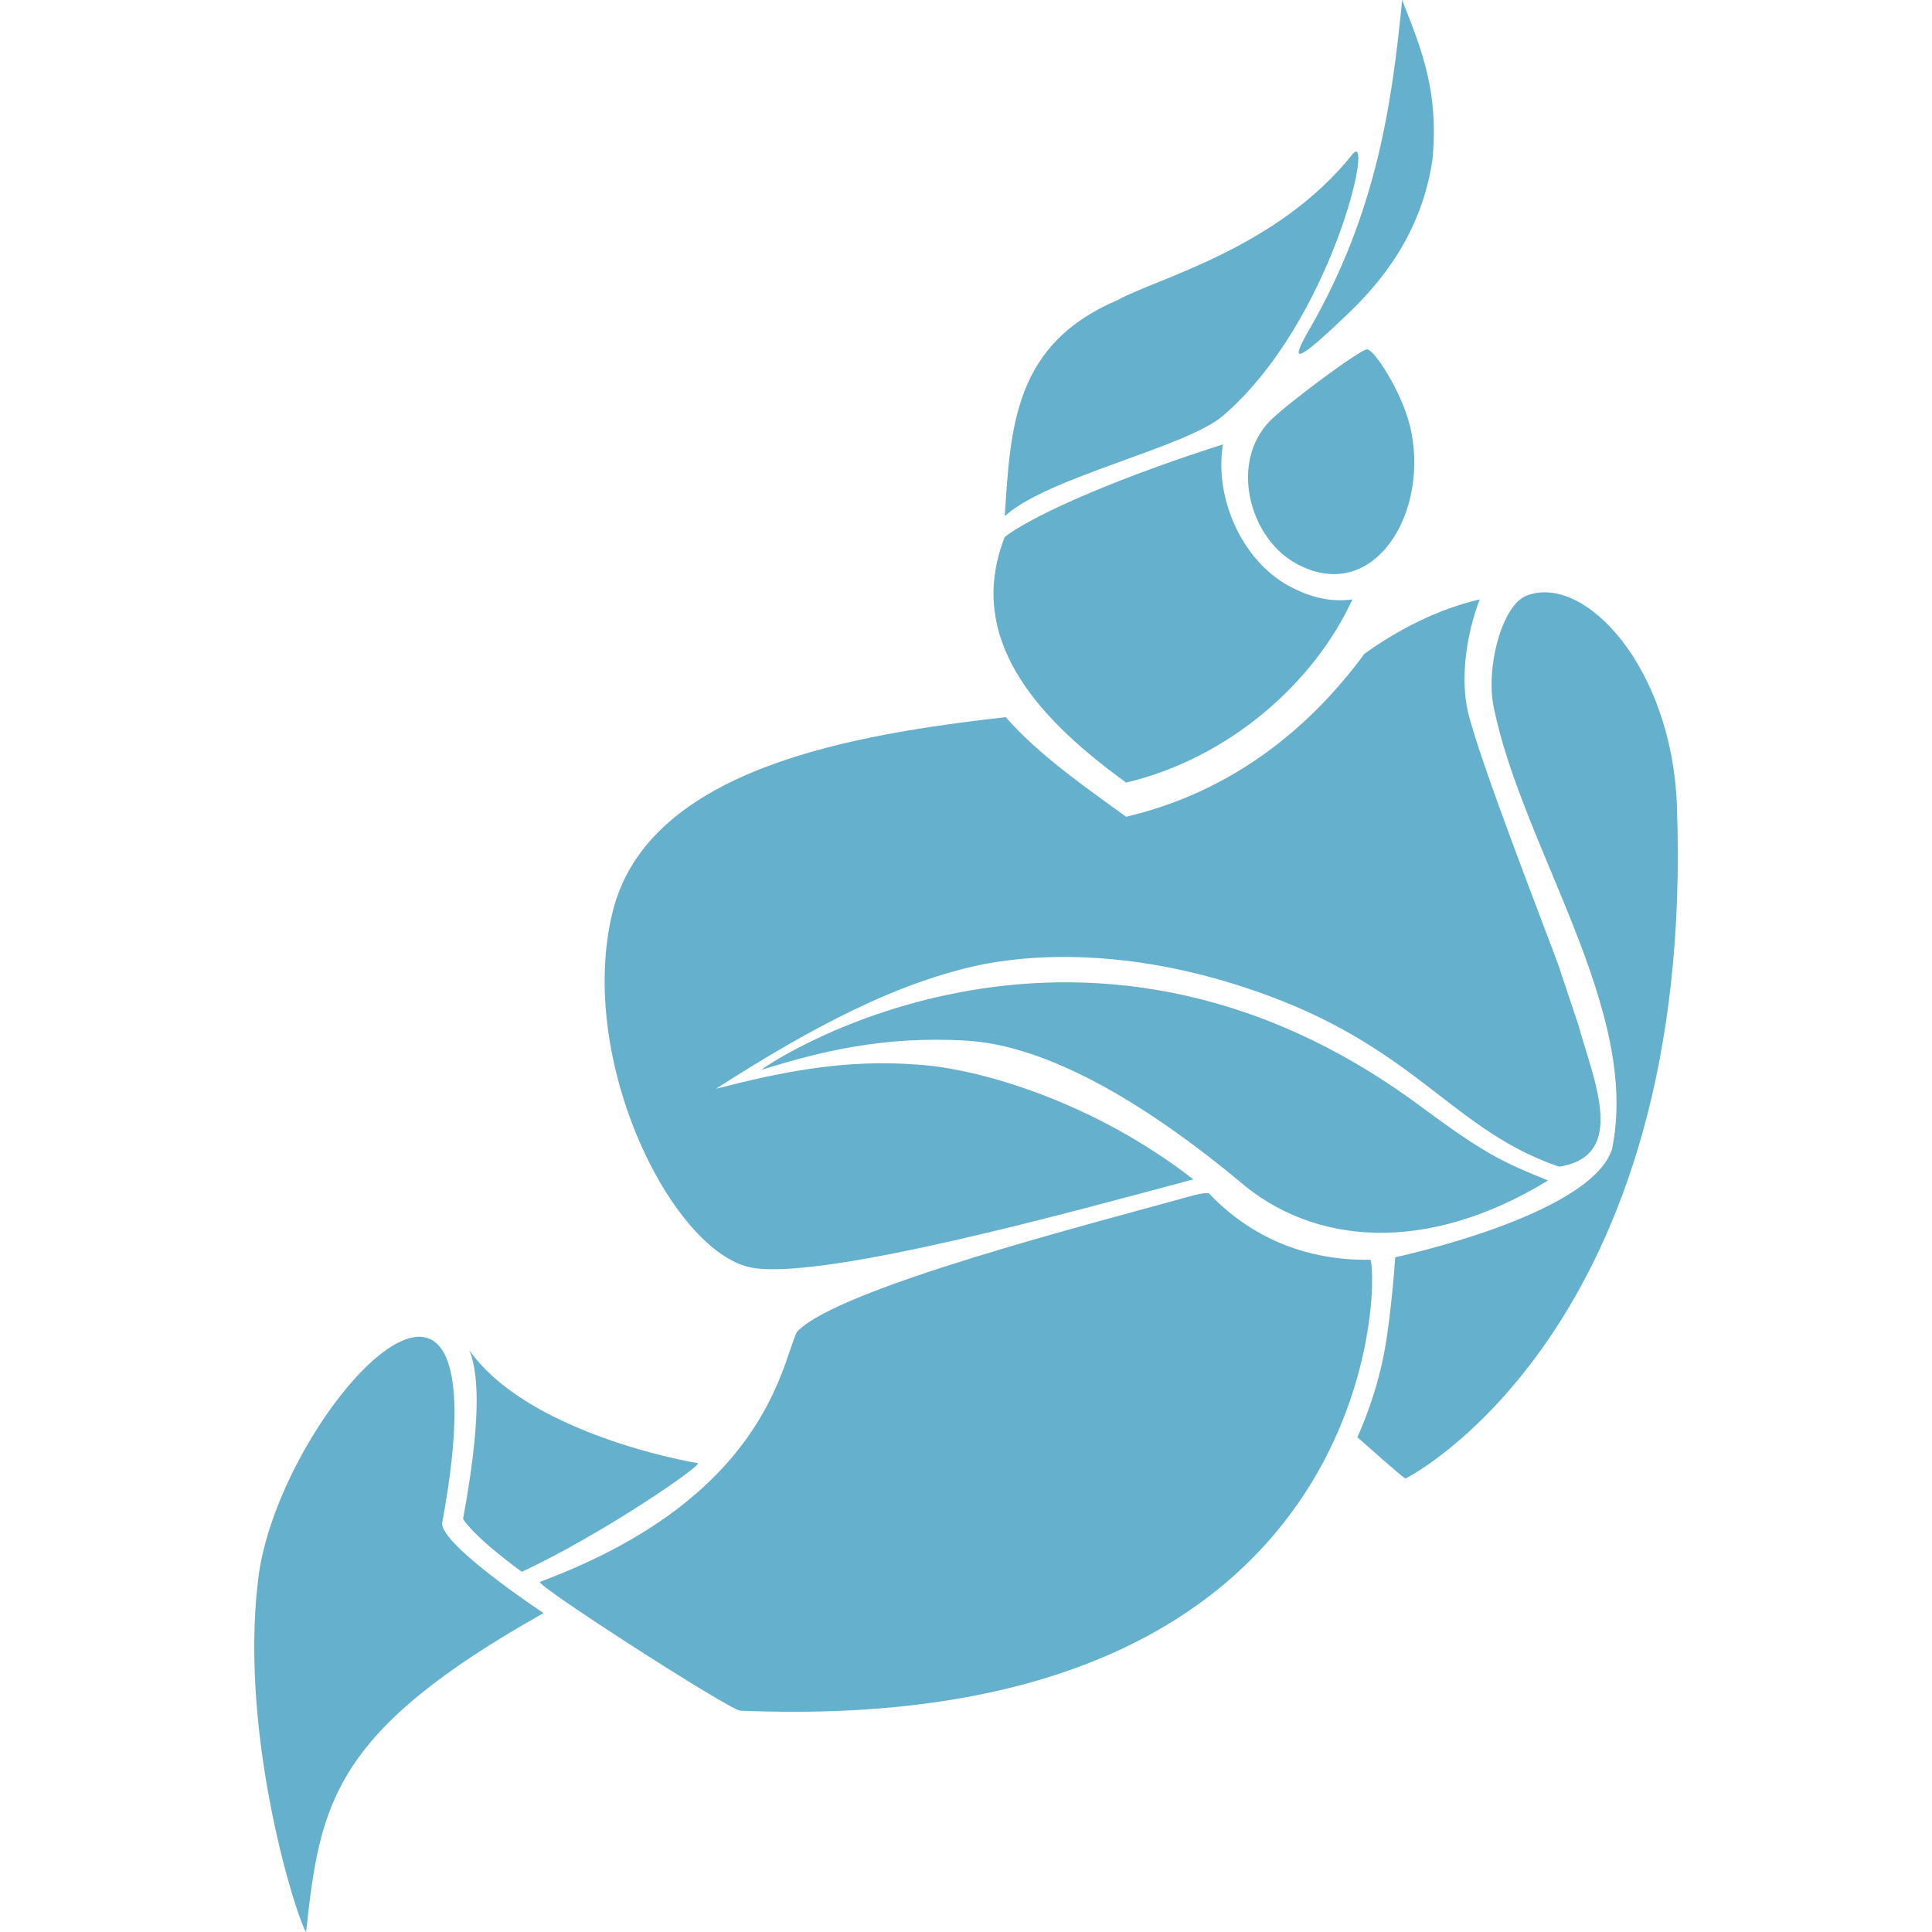 <svg xmlns="http://www.w3.org/2000/svg" style="isolation:isolate" width="16" height="16" viewBox="0 0 16 16">
 <defs>
  <style id="current-color-scheme" type="text/css">
   .ColorScheme-Text { color:#65b1cd; } .ColorScheme-Highlight { color:#5294e2; }
  </style>
  <linearGradient id="arrongin" x1="0%" x2="0%" y1="0%" y2="100%">
   <stop offset="0%" style="stop-color:#dd9b44; stop-opacity:1"/>
   <stop offset="100%" style="stop-color:#ad6c16; stop-opacity:1"/>
  </linearGradient>
  <linearGradient id="aurora" x1="0%" x2="0%" y1="0%" y2="100%">
   <stop offset="0%" style="stop-color:#09D4DF; stop-opacity:1"/>
   <stop offset="100%" style="stop-color:#9269F4; stop-opacity:1"/>
  </linearGradient>
  <linearGradient id="fitdance" x1="0%" x2="0%" y1="0%" y2="100%">
   <stop offset="0%" style="stop-color:#1AD6AB; stop-opacity:1"/>
   <stop offset="100%" style="stop-color:#329DB6; stop-opacity:1"/>
  </linearGradient>
  <linearGradient id="oomox" x1="0%" x2="0%" y1="0%" y2="100%">
   <stop offset="0%" style="stop-color:#efefe7; stop-opacity:1"/>
   <stop offset="100%" style="stop-color:#8f8f8b; stop-opacity:1"/>
  </linearGradient>
  <linearGradient id="rainblue" x1="0%" x2="0%" y1="0%" y2="100%">
   <stop offset="0%" style="stop-color:#00F260; stop-opacity:1"/>
   <stop offset="100%" style="stop-color:#0575E6; stop-opacity:1"/>
  </linearGradient>
  <linearGradient id="sunrise" x1="0%" x2="0%" y1="0%" y2="100%">
   <stop offset="0%" style="stop-color: #FF8501; stop-opacity:1"/>
   <stop offset="100%" style="stop-color: #FFCB01; stop-opacity:1"/>
  </linearGradient>
  <linearGradient id="telinkrin" x1="0%" x2="0%" y1="0%" y2="100%">
   <stop offset="0%" style="stop-color: #b2ced6; stop-opacity:1"/>
   <stop offset="100%" style="stop-color: #6da5b7; stop-opacity:1"/>
  </linearGradient>
  <linearGradient id="60spsycho" x1="0%" x2="0%" y1="0%" y2="100%">
   <stop offset="0%" style="stop-color: #df5940; stop-opacity:1"/>
   <stop offset="25%" style="stop-color: #d8d15f; stop-opacity:1"/>
   <stop offset="50%" style="stop-color: #e9882a; stop-opacity:1"/>
   <stop offset="100%" style="stop-color: #279362; stop-opacity:1"/>
  </linearGradient>
  <linearGradient id="90ssummer" x1="0%" x2="0%" y1="0%" y2="100%">
   <stop offset="0%" style="stop-color: #f618c7; stop-opacity:1"/>
   <stop offset="20%" style="stop-color: #94ffab; stop-opacity:1"/>
   <stop offset="50%" style="stop-color: #fbfd54; stop-opacity:1"/>
   <stop offset="100%" style="stop-color: #0f83ae; stop-opacity:1"/>
  </linearGradient>
 </defs>
 <path style="fill:currentColor" class="ColorScheme-Text" fill-rule="evenodd" d="M 12.254 4.964 C 11.909 5.045 11.585 5.21 11.3 5.414 C 10.833 6.049 10.186 6.562 9.326 6.764 C 8.999 6.527 8.601 6.251 8.329 5.939 C 7.084 6.081 5.37 6.356 5.074 7.55 C 4.767 8.789 5.583 10.408 6.247 10.502 C 6.877 10.59 8.903 10.029 9.883 9.767 C 9.063 9.129 8.118 8.85 7.603 8.817 C 6.996 8.769 6.473 8.877 5.929 9.017 C 6.724 8.506 7.444 8.125 8.156 7.983 C 8.69 7.883 9.519 7.879 10.515 8.25 C 11.75 8.71 12.045 9.367 12.912 9.662 C 13.485 9.573 13.194 8.939 13.075 8.499 C 12.996 8.26 12.933 8.078 12.908 7.999 C 12.864 7.866 12.244 6.288 12.154 5.882 C 12.094 5.605 12.146 5.244 12.255 4.963 L 12.254 4.964 L 12.254 4.964 L 12.254 4.964 L 12.254 4.964 L 12.254 4.964 L 12.254 4.964 L 12.254 4.964 L 12.254 4.964 L 12.254 4.964 Z M 9.263 2.482 C 8.399 2.845 8.369 3.53 8.321 4.274 C 8.683 3.947 9.822 3.707 10.13 3.442 C 11.038 2.659 11.39 1.04 11.199 1.279 C 10.582 2.056 9.581 2.306 9.263 2.481 L 9.263 2.482 L 9.263 2.482 L 9.263 2.482 L 9.263 2.482 L 9.263 2.482 L 9.263 2.482 L 9.263 2.482 L 9.263 2.482 L 9.263 2.482 Z M 4.503 13.36 C 4.503 13.36 3.645 12.793 3.662 12.612 C 4.225 9.573 2.282 11.735 2.136 13.096 C 1.981 14.402 2.464 15.908 2.535 16 C 2.651 14.933 2.753 14.342 4.503 13.358 L 4.503 13.36 L 4.503 13.36 L 4.503 13.36 L 4.503 13.36 L 4.503 13.36 L 4.503 13.36 L 4.503 13.36 L 4.503 13.36 Z M 13.887 6.662 C 13.843 5.53 13.129 4.749 12.644 4.932 C 12.437 5.01 12.3 5.537 12.372 5.864 C 12.61 7.027 13.592 8.37 13.349 9.52 C 13.167 10.07 11.555 10.412 11.555 10.412 C 11.555 10.412 11.523 10.883 11.463 11.204 C 11.389 11.593 11.241 11.902 11.241 11.902 C 11.241 11.902 11.624 12.244 11.639 12.244 C 11.655 12.244 14.05 11.006 13.887 6.662 L 13.887 6.662 L 13.887 6.662 L 13.887 6.662 L 13.887 6.662 L 13.887 6.662 L 13.887 6.662 L 13.887 6.662 Z M 12.822 9.777 C 12.424 9.616 12.286 9.547 11.767 9.164 C 8.897 7.031 6.255 8.879 6.307 8.86 C 6.782 8.711 7.32 8.575 8.017 8.619 C 8.58 8.656 9.33 9.01 10.255 9.775 C 10.877 10.319 11.819 10.388 12.819 9.777 L 12.822 9.777 L 12.822 9.777 L 12.822 9.777 L 12.822 9.777 L 12.822 9.777 L 12.822 9.777 Z M 10.128 3.68 C 9.067 4.02 8.493 4.312 8.321 4.447 C 7.97 5.339 8.679 6.01 9.326 6.481 C 10.176 6.281 10.884 5.654 11.2 4.964 C 11.034 4.987 10.858 4.955 10.664 4.847 C 10.285 4.635 10.055 4.124 10.128 3.68 L 10.128 3.68 L 10.128 3.68 L 10.128 3.68 L 10.128 3.68 Z M 11.672 3.511 C 11.603 3.24 11.381 2.893 11.321 2.893 C 11.266 2.893 10.676 3.33 10.523 3.48 C 10.178 3.825 10.346 4.451 10.729 4.664 C 11.378 5.027 11.857 4.23 11.673 3.512 L 11.672 3.511 L 11.672 3.511 L 11.672 3.511 L 11.672 3.511 Z M 11.168 2.594 C 11.427 2.346 11.773 1.94 11.863 1.321 C 11.916 0.767 11.78 0.425 11.612 0 C 11.53 0.829 11.409 1.752 10.841 2.732 C 10.663 3.04 10.76 2.984 11.168 2.594 L 11.168 2.594 L 11.168 2.594 L 11.168 2.594 Z M 3.888 11.183 C 3.977 11.408 3.971 11.836 3.837 12.567 C 3.835 12.573 3.837 12.578 3.837 12.584 C 3.931 12.715 4.126 12.873 4.321 13.017 C 4.99 12.707 5.832 12.125 5.778 12.117 C 5.42 12.056 4.312 11.788 3.888 11.183 L 3.888 11.183 Z M 10.011 9.881 C 9.981 9.881 9.958 9.881 9.893 9.897 C 9.06 10.129 6.931 10.67 6.599 11.031 C 6.469 11.306 6.341 12.404 4.472 13.1 C 4.419 13.119 6.042 14.162 6.13 14.167 C 11.426 14.388 11.419 10.606 11.35 10.433 C 10.835 10.441 10.398 10.262 10.061 9.933 C 10.044 9.916 10.029 9.899 10.011 9.882 L 10.011 9.881 Z"/>
</svg>
